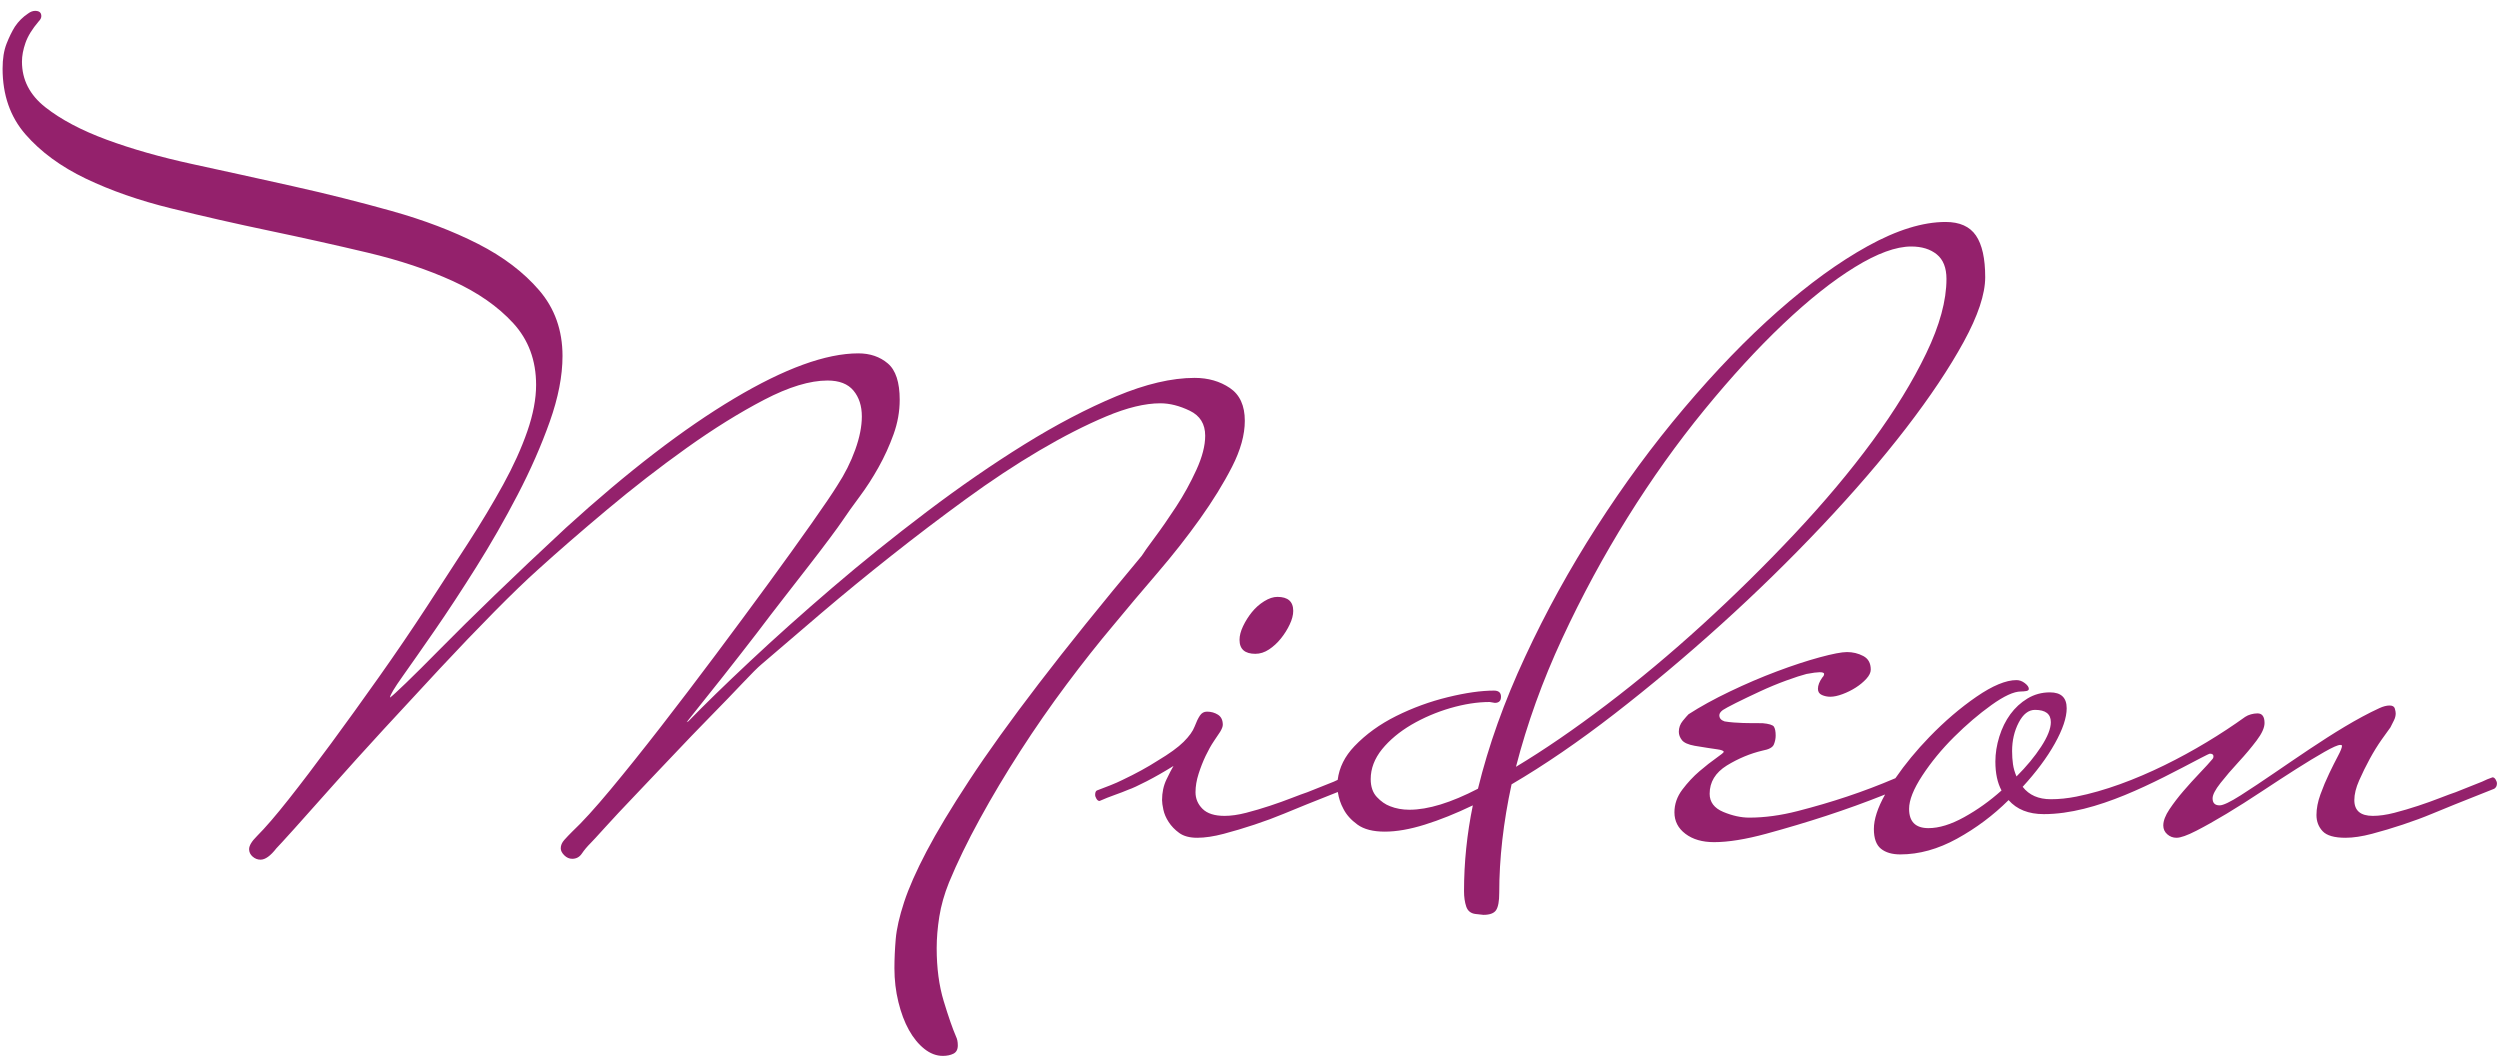 <svg width="220" height="93" viewBox="0 0 220 93" fill="none" xmlns="http://www.w3.org/2000/svg">
<path d="M174.698 24.39C174.698 25.88 174.065 27.781 172.8 30.094C171.535 32.406 169.843 34.937 167.726 37.687C165.608 40.436 163.142 43.301 160.327 46.282C157.512 49.262 154.555 52.153 151.456 54.954C148.357 57.754 145.232 60.375 142.082 62.816C138.931 65.257 135.91 67.326 133.018 69.022C132.294 72.362 131.933 75.548 131.933 78.58C131.933 79.3 131.843 79.801 131.662 80.083C131.481 80.366 131.106 80.507 130.538 80.507L129.841 80.43C129.428 80.379 129.157 80.16 129.028 79.775C128.898 79.39 128.834 78.94 128.834 78.426C128.834 75.908 129.092 73.39 129.609 70.872C128.111 71.591 126.703 72.156 125.386 72.567C124.069 72.979 122.894 73.184 121.861 73.184C120.828 73.184 120.028 72.979 119.46 72.567C118.892 72.156 118.478 71.694 118.22 71.18C117.975 70.733 117.811 70.239 117.727 69.696L114.966 70.795C114.45 71 113.791 71.27 112.991 71.604C112.19 71.938 111.325 72.259 110.395 72.567C109.466 72.876 108.562 73.146 107.684 73.377C106.806 73.608 106.031 73.724 105.36 73.724C104.688 73.724 104.159 73.582 103.771 73.3C103.384 73.017 103.074 72.696 102.842 72.336C102.609 71.977 102.454 71.617 102.377 71.257C102.299 70.897 102.261 70.615 102.261 70.409C102.261 69.741 102.39 69.137 102.648 68.598C102.906 68.058 103.113 67.66 103.268 67.403C102.441 67.917 101.654 68.367 100.905 68.752C100.156 69.137 99.626 69.381 99.317 69.484C98.955 69.638 98.555 69.793 98.116 69.947C97.677 70.101 97.225 70.281 96.76 70.486C96.657 70.486 96.566 70.422 96.489 70.294C96.411 70.165 96.373 70.049 96.373 69.947C96.373 69.741 96.424 69.613 96.528 69.561C96.941 69.407 97.341 69.253 97.728 69.099C98.116 68.945 98.464 68.79 98.774 68.636C99.962 68.071 100.995 67.506 101.873 66.94C102.906 66.324 103.668 65.771 104.159 65.283C104.649 64.795 104.972 64.345 105.127 63.934C105.282 63.523 105.437 63.202 105.592 62.971C105.747 62.739 105.954 62.624 106.212 62.624C106.573 62.624 106.896 62.714 107.18 62.893C107.464 63.073 107.606 63.369 107.606 63.78C107.606 63.934 107.529 64.14 107.374 64.397C107.271 64.551 107.09 64.82 106.832 65.206C106.573 65.591 106.328 66.028 106.096 66.516C105.863 67.005 105.657 67.531 105.476 68.097C105.295 68.662 105.205 69.201 105.205 69.716C105.205 70.281 105.411 70.769 105.824 71.18C106.238 71.591 106.883 71.797 107.761 71.797C108.329 71.797 108.962 71.707 109.659 71.527C110.357 71.347 111.054 71.141 111.751 70.91C112.448 70.679 113.094 70.448 113.688 70.216C114.282 69.985 114.734 69.818 115.044 69.716C116.077 69.304 116.851 68.996 117.368 68.79C117.483 68.733 117.599 68.679 117.716 68.628C117.85 67.542 118.341 66.555 119.189 65.668C120.196 64.615 121.422 63.729 122.868 63.009C124.315 62.29 125.825 61.737 127.401 61.352C128.976 60.966 130.332 60.773 131.468 60.773C131.881 60.773 132.088 60.953 132.088 61.313C132.088 61.673 131.907 61.853 131.546 61.853L131.094 61.776C130.009 61.776 128.86 61.956 127.62 62.315C126.394 62.675 125.257 63.163 124.198 63.78C123.153 64.397 122.287 65.116 121.616 65.938C120.957 66.761 120.622 67.634 120.622 68.559C120.622 69.227 120.802 69.754 121.164 70.139C121.526 70.525 121.913 70.795 122.326 70.949C122.843 71.154 123.411 71.257 124.031 71.257C125.67 71.257 127.685 70.64 130.061 69.407C130.99 65.604 132.372 61.737 134.205 57.806C136.026 53.874 138.131 50.059 140.507 46.359C142.882 42.659 145.439 39.177 148.202 35.914C150.965 32.651 153.703 29.811 156.44 27.396C159.178 24.981 161.812 23.066 164.368 21.653C166.925 20.24 169.211 19.533 171.212 19.533C172.451 19.533 173.342 19.932 173.885 20.728C174.427 21.525 174.698 22.745 174.698 24.39V24.39ZM171.289 24.544C171.289 23.567 171.005 22.848 170.437 22.385C169.869 21.923 169.12 21.692 168.19 21.692C166.848 21.692 165.195 22.296 163.232 23.503C161.269 24.711 159.165 26.381 156.918 28.514C154.671 30.646 152.36 33.164 149.984 36.068C147.608 38.971 145.362 42.119 143.244 45.511C141.126 48.903 139.202 52.461 137.472 56.187C135.742 59.913 134.386 63.677 133.405 67.48C135.884 65.99 138.544 64.165 141.385 62.007C144.225 59.849 147.04 57.498 149.829 54.954C152.618 52.41 155.317 49.751 157.925 46.975C160.533 44.2 162.819 41.477 164.782 38.804C166.744 36.132 168.32 33.563 169.507 31.096C170.695 28.629 171.289 26.445 171.289 24.544V24.544ZM113.804 53.759C113.804 54.119 113.701 54.517 113.494 54.954C113.288 55.391 113.029 55.802 112.72 56.187C112.41 56.573 112.061 56.894 111.674 57.151C111.286 57.407 110.886 57.536 110.473 57.536C109.543 57.536 109.078 57.125 109.078 56.303C109.078 55.943 109.182 55.545 109.388 55.108C109.595 54.671 109.853 54.26 110.163 53.874C110.473 53.489 110.834 53.168 111.248 52.911C111.661 52.654 112.048 52.526 112.41 52.526C113.339 52.526 113.804 52.937 113.804 53.759V53.759ZM109.543 37.031C109.543 38.265 109.169 39.614 108.42 41.078C107.671 42.543 106.728 44.072 105.592 45.665C104.456 47.258 103.203 48.851 101.835 50.444C100.466 52.037 99.188 53.553 98 54.992C96.657 56.585 95.275 58.333 93.855 60.234C92.434 62.135 91.079 64.088 89.788 66.093C88.496 68.097 87.308 70.088 86.224 72.067C85.139 74.045 84.235 75.908 83.512 77.655C83.099 78.683 82.815 79.685 82.66 80.662C82.505 81.638 82.428 82.563 82.428 83.437C82.428 85.184 82.634 86.738 83.047 88.1C83.46 89.462 83.822 90.503 84.132 91.222C84.235 91.428 84.287 91.685 84.287 91.993C84.287 92.353 84.158 92.597 83.9 92.725C83.641 92.854 83.331 92.918 82.97 92.918C82.402 92.918 81.859 92.712 81.343 92.301C80.826 91.89 80.374 91.338 79.987 90.644C79.6 89.95 79.29 89.128 79.058 88.177C78.825 87.227 78.709 86.237 78.709 85.21C78.709 84.387 78.748 83.526 78.825 82.627C78.903 81.728 79.148 80.649 79.561 79.39C79.974 78.13 80.633 76.64 81.537 74.919C82.441 73.197 83.693 71.116 85.294 68.675C86.895 66.234 88.935 63.394 91.415 60.157C93.894 56.919 96.915 53.168 100.479 48.903C100.634 48.646 101.008 48.119 101.602 47.322C102.196 46.526 102.829 45.614 103.5 44.586C104.172 43.558 104.766 42.479 105.282 41.348C105.799 40.218 106.057 39.216 106.057 38.342C106.057 37.314 105.605 36.582 104.701 36.145C103.797 35.708 102.932 35.49 102.106 35.49C100.763 35.49 99.175 35.875 97.341 36.646C95.508 37.417 93.545 38.419 91.453 39.652C89.362 40.886 87.205 42.312 84.984 43.931C82.763 45.549 80.581 47.207 78.438 48.903C76.294 50.598 74.241 52.282 72.278 53.952C70.316 55.622 68.56 57.125 67.01 58.461C66.7 58.718 66.145 59.27 65.345 60.118C64.544 60.966 63.602 61.943 62.517 63.048C61.432 64.153 60.309 65.322 59.147 66.555C57.985 67.788 56.887 68.945 55.854 70.024C54.821 71.103 53.956 72.028 53.259 72.799C52.562 73.57 52.136 74.032 51.981 74.186C51.671 74.495 51.412 74.803 51.206 75.111C50.999 75.42 50.715 75.574 50.354 75.574C50.095 75.574 49.863 75.471 49.656 75.266C49.45 75.06 49.346 74.855 49.346 74.649C49.346 74.392 49.45 74.148 49.656 73.917C49.863 73.685 50.095 73.441 50.354 73.184C51.232 72.362 52.355 71.129 53.724 69.484C55.093 67.84 56.564 66.003 58.14 63.973C59.715 61.943 61.329 59.823 62.982 57.613C64.635 55.403 66.184 53.309 67.63 51.331C69.076 49.352 70.342 47.592 71.426 46.05C72.511 44.509 73.26 43.404 73.673 42.736C74.345 41.708 74.874 40.654 75.261 39.575C75.649 38.496 75.842 37.52 75.842 36.646C75.842 35.721 75.597 34.963 75.106 34.372C74.616 33.781 73.854 33.486 72.821 33.486C71.271 33.486 69.412 34.051 67.243 35.181C65.074 36.312 62.801 37.725 60.425 39.421C58.049 41.117 55.712 42.928 53.414 44.856C51.115 46.783 49.088 48.543 47.332 50.136C46.299 51.061 45.021 52.294 43.497 53.836C41.974 55.378 40.385 57.035 38.733 58.808C37.08 60.581 35.427 62.367 33.774 64.165C32.122 65.964 30.624 67.621 29.281 69.137C27.938 70.653 26.815 71.912 25.911 72.915C25.007 73.917 24.478 74.495 24.323 74.649C23.806 75.317 23.341 75.651 22.928 75.651C22.67 75.651 22.437 75.561 22.231 75.381C22.024 75.201 21.921 74.983 21.921 74.726C21.921 74.418 22.153 74.032 22.618 73.57C23.341 72.85 24.271 71.771 25.407 70.332C26.544 68.893 27.783 67.262 29.126 65.437C30.469 63.613 31.876 61.66 33.348 59.579C34.82 57.498 36.228 55.429 37.571 53.373C38.81 51.472 40.011 49.622 41.173 47.823C42.335 46.025 43.368 44.303 44.272 42.659C45.176 41.014 45.886 39.447 46.403 37.956C46.919 36.466 47.177 35.104 47.177 33.871C47.177 31.713 46.506 29.901 45.163 28.437C43.82 26.972 42.051 25.739 39.856 24.736C37.661 23.734 35.156 22.899 32.341 22.231C29.526 21.563 26.647 20.921 23.703 20.304C20.759 19.688 17.879 19.032 15.065 18.338C12.25 17.645 9.745 16.771 7.55 15.718C5.354 14.664 3.586 13.367 2.243 11.825C0.9 10.283 0.228 8.356 0.228 6.043C0.228 5.17 0.345 4.437 0.577 3.846C0.809 3.256 1.055 2.755 1.313 2.343C1.623 1.881 2.01 1.495 2.475 1.187C2.682 1.033 2.888 0.956 3.095 0.956C3.456 0.956 3.637 1.11 3.637 1.418C3.637 1.572 3.56 1.727 3.405 1.881C2.837 2.549 2.449 3.178 2.243 3.769C2.036 4.36 1.933 4.913 1.933 5.427C1.933 7.02 2.617 8.356 3.986 9.435C5.354 10.514 7.149 11.465 9.37 12.287C11.591 13.11 14.122 13.829 16.963 14.446C19.803 15.062 22.721 15.705 25.717 16.373C28.713 17.041 31.631 17.773 34.472 18.57C37.312 19.366 39.843 20.33 42.064 21.46C44.285 22.591 46.08 23.953 47.448 25.546C48.817 27.139 49.501 29.066 49.501 31.327C49.501 33.075 49.127 35.002 48.378 37.109C47.629 39.216 46.687 41.361 45.55 43.545C44.414 45.729 43.2 47.849 41.909 49.905C40.618 51.96 39.404 53.81 38.268 55.455C37.132 57.099 36.189 58.448 35.44 59.502C34.691 60.555 34.317 61.185 34.317 61.39C34.472 61.288 34.936 60.864 35.711 60.118C36.486 59.373 37.519 58.345 38.81 57.035C40.101 55.725 41.677 54.17 43.536 52.371C45.395 50.573 47.487 48.594 49.811 46.436C55.234 41.502 60.167 37.712 64.609 35.066C69.05 32.419 72.692 31.096 75.532 31.096C76.565 31.096 77.431 31.391 78.128 31.983C78.825 32.573 79.174 33.64 79.174 35.181C79.174 36.209 78.993 37.224 78.631 38.226C78.27 39.228 77.831 40.192 77.314 41.117C76.798 42.042 76.243 42.903 75.649 43.699C75.055 44.496 74.551 45.203 74.138 45.819C73.931 46.127 73.57 46.629 73.053 47.322C72.537 48.016 71.93 48.813 71.233 49.712C70.535 50.611 69.787 51.575 68.986 52.603C68.185 53.63 67.398 54.658 66.623 55.686C64.764 58.101 62.698 60.722 60.425 63.549C60.425 63.549 60.477 63.523 60.58 63.472C61.975 62.033 63.782 60.273 66.003 58.191C68.224 56.11 70.639 53.952 73.247 51.716C75.855 49.481 78.618 47.258 81.537 45.048C84.455 42.839 87.321 40.86 90.136 39.113C92.951 37.366 95.65 35.952 98.232 34.873C100.815 33.794 103.113 33.254 105.127 33.254C106.315 33.254 107.348 33.55 108.226 34.141C109.104 34.732 109.543 35.695 109.543 37.031V37.031ZM219.731 68.945C219.731 69.15 219.654 69.304 219.499 69.407L216.013 70.795C215.496 71 214.838 71.27 214.037 71.604C213.237 71.938 212.371 72.259 211.442 72.567C210.512 72.876 209.608 73.146 208.73 73.377C207.852 73.608 207.077 73.724 206.406 73.724C205.425 73.724 204.753 73.531 204.392 73.146C204.03 72.76 203.849 72.285 203.849 71.72C203.849 71.154 203.966 70.55 204.198 69.908C204.43 69.266 204.689 68.649 204.973 68.058C205.257 67.467 205.515 66.953 205.747 66.516C205.98 66.08 206.096 65.784 206.096 65.63C206.096 65.579 206.045 65.553 205.941 65.553C205.735 65.553 205.27 65.758 204.547 66.169C203.824 66.581 202.997 67.082 202.068 67.673C201.138 68.264 200.131 68.919 199.046 69.638C197.961 70.358 196.928 71.013 195.947 71.604C194.966 72.195 194.075 72.696 193.274 73.107C192.474 73.518 191.893 73.724 191.531 73.724C191.221 73.724 190.95 73.621 190.718 73.415C190.485 73.21 190.369 72.953 190.369 72.645C190.369 72.234 190.55 71.758 190.911 71.219C191.273 70.679 191.686 70.139 192.151 69.6C192.616 69.06 193.094 68.533 193.584 68.02C194.075 67.506 194.449 67.095 194.708 66.786C194.759 66.735 194.785 66.658 194.785 66.555C194.785 66.401 194.682 66.324 194.475 66.324C194.423 66.324 194.152 66.452 193.662 66.709C189.592 68.84 184.485 71.643 179.854 71.643C178.511 71.643 177.478 71.231 176.755 70.409C175.412 71.745 173.901 72.876 172.223 73.801C170.544 74.726 168.878 75.188 167.226 75.188C166.502 75.188 165.934 75.022 165.521 74.687C165.108 74.353 164.901 73.775 164.901 72.953C164.901 72.1 165.231 71.087 165.889 69.915C162.432 71.296 159.035 72.383 155.446 73.364C153.613 73.865 152.076 74.109 150.836 74.109C149.803 74.109 148.964 73.865 148.319 73.377C147.673 72.889 147.35 72.259 147.35 71.489C147.35 70.769 147.582 70.101 148.047 69.484C148.512 68.868 149.016 68.328 149.558 67.865C150.1 67.403 150.591 67.017 151.03 66.709C151.469 66.401 151.688 66.221 151.688 66.169C151.688 66.067 151.495 65.99 151.108 65.938C150.72 65.887 150.062 65.784 149.132 65.63C148.564 65.527 148.189 65.36 148.009 65.129C147.828 64.898 147.737 64.653 147.737 64.397C147.737 64.037 147.854 63.716 148.086 63.433C148.319 63.15 148.486 62.958 148.59 62.855C149.623 62.187 150.836 61.519 152.231 60.851C153.625 60.183 155.007 59.592 156.376 59.078C157.744 58.564 158.997 58.153 160.133 57.844C161.269 57.536 162.07 57.382 162.535 57.382C163.051 57.382 163.529 57.498 163.968 57.729C164.407 57.96 164.627 58.358 164.627 58.924C164.627 59.181 164.497 59.45 164.239 59.733C163.981 60.016 163.671 60.273 163.31 60.504C162.948 60.735 162.561 60.928 162.147 61.082C161.734 61.236 161.373 61.313 161.063 61.313C160.805 61.313 160.559 61.262 160.327 61.159C160.094 61.056 159.978 60.876 159.978 60.619C159.978 60.311 160.107 59.977 160.366 59.617C160.469 59.514 160.521 59.412 160.521 59.309C160.521 59.206 160.391 59.155 160.133 59.155C160.03 59.155 159.875 59.168 159.668 59.193C159.462 59.219 159.229 59.258 158.971 59.309C158.558 59.412 157.964 59.605 157.189 59.887C156.414 60.17 155.64 60.491 154.865 60.851C154.09 61.211 153.393 61.544 152.773 61.853C152.153 62.161 151.766 62.38 151.611 62.482C151.404 62.636 151.301 62.791 151.301 62.945C151.301 63.202 151.456 63.382 151.766 63.484C152.768 63.649 153.971 63.639 155.097 63.639C155.666 63.69 156.001 63.793 156.105 63.947C156.208 64.114 156.259 64.371 156.259 64.731C156.259 64.988 156.208 65.245 156.105 65.501C156.001 65.771 155.666 65.951 155.097 66.054C154.013 66.311 152.967 66.748 151.96 67.364C150.953 67.994 150.449 68.816 150.449 69.857C150.449 70.576 150.849 71.116 151.65 71.45C152.45 71.784 153.212 71.951 153.935 71.951C155.278 71.951 156.698 71.758 158.196 71.373C161.208 70.598 163.932 69.703 166.796 68.482C167.653 67.238 168.649 66.03 169.782 64.859C171.125 63.472 172.507 62.29 173.927 61.313C175.347 60.337 176.522 59.849 177.452 59.849C177.71 59.849 177.956 59.939 178.188 60.118C178.42 60.298 178.537 60.465 178.537 60.619C178.537 60.722 178.459 60.786 178.304 60.812C178.149 60.838 177.994 60.851 177.839 60.851C177.22 60.851 176.354 61.249 175.244 62.045C174.134 62.842 173.036 63.78 171.951 64.859C170.867 65.938 169.937 67.069 169.162 68.251C168.388 69.433 168 70.409 168 71.18C168 72.311 168.568 72.876 169.705 72.876C170.634 72.876 171.68 72.555 172.842 71.912C174.004 71.27 175.102 70.486 176.135 69.561C175.773 68.893 175.593 68.045 175.593 67.017C175.593 66.298 175.709 65.566 175.941 64.82C176.174 64.076 176.496 63.42 176.91 62.855C177.323 62.29 177.826 61.827 178.42 61.467C179.014 61.108 179.673 60.928 180.396 60.928C181.377 60.928 181.868 61.39 181.868 62.328C181.868 63.15 181.519 64.191 180.822 65.437C180.125 66.683 179.182 67.942 177.994 69.24C178.562 69.972 179.389 70.332 180.474 70.332C181.197 70.332 181.945 70.255 182.72 70.101C187.734 69.103 193.388 66.095 197.574 63.086C197.853 62.895 198.294 62.778 198.659 62.778C199.072 62.778 199.279 63.06 199.279 63.626C199.279 64.037 199.046 64.551 198.581 65.167C198.116 65.784 197.587 66.414 196.993 67.056C196.399 67.698 195.87 68.315 195.405 68.906C194.94 69.497 194.708 69.947 194.708 70.255C194.708 70.666 194.914 70.872 195.327 70.872C195.637 70.872 196.257 70.576 197.187 69.985C200.924 67.61 205.475 64.113 209.389 62.315C209.724 62.161 210.021 62.084 210.28 62.084C210.538 62.084 210.693 62.174 210.745 62.354C210.796 62.534 210.822 62.675 210.822 62.778C210.822 62.983 210.77 63.189 210.667 63.394C210.564 63.6 210.461 63.806 210.357 64.011C210.202 64.217 209.944 64.576 209.582 65.09C209.221 65.604 208.872 66.169 208.536 66.786C208.201 67.403 207.891 68.033 207.607 68.675C207.323 69.317 207.181 69.895 207.181 70.409C207.181 71.334 207.723 71.797 208.808 71.797C209.376 71.797 210.009 71.707 210.706 71.527C211.403 71.347 212.1 71.141 212.798 70.91C213.495 70.679 214.141 70.448 214.734 70.216C215.328 69.985 215.78 69.818 216.09 69.716C217.123 69.304 217.898 68.996 218.414 68.79C218.724 68.636 219.034 68.508 219.344 68.405C219.447 68.405 219.538 68.469 219.615 68.598C219.693 68.726 219.731 68.842 219.731 68.945V68.945ZM180.474 63.549C180.474 62.829 180.009 62.469 179.079 62.469C178.511 62.469 178.033 62.842 177.646 63.587C177.258 64.332 177.065 65.167 177.065 66.093C177.065 66.504 177.091 66.889 177.142 67.249C177.194 67.609 177.297 67.968 177.452 68.328C178.33 67.454 179.053 66.581 179.621 65.707C180.189 64.833 180.474 64.114 180.474 63.549Z" fill="#94216C"/>
</svg>

